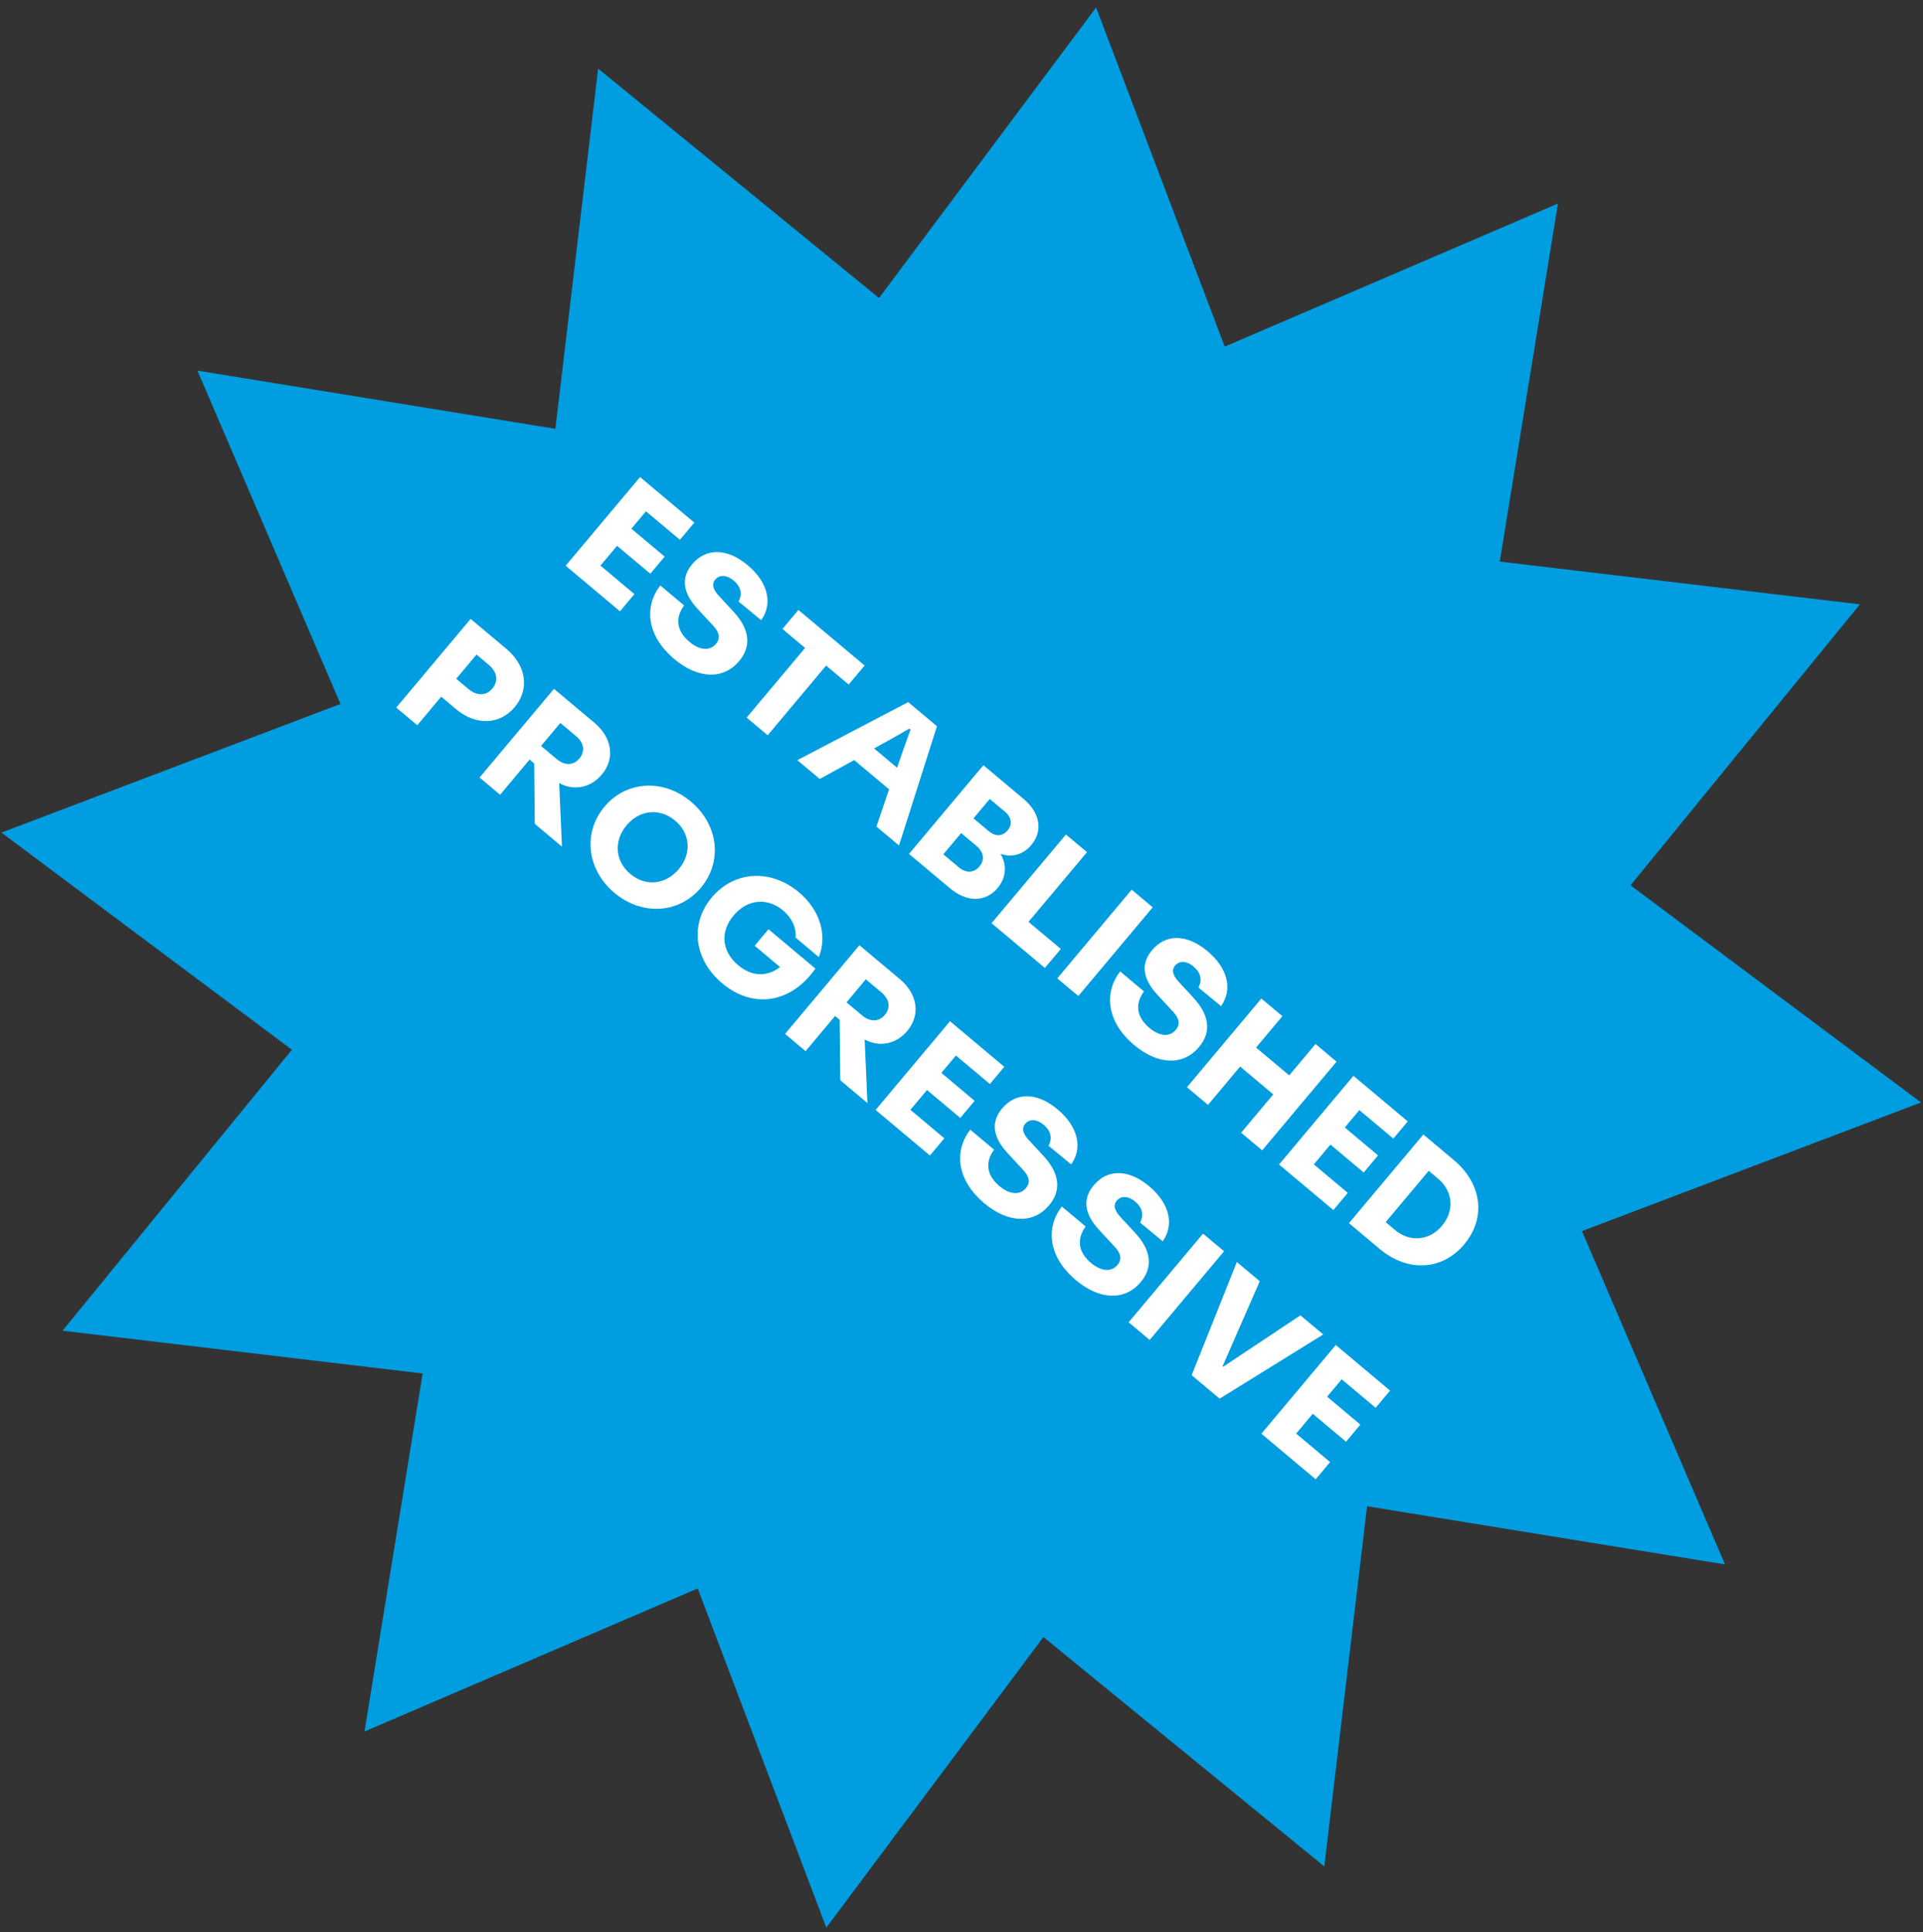<?xml version="1.0" encoding="UTF-8"?>
<svg width="221px" height="222px" viewBox="0 0 221 222" version="1.1" xmlns="http://www.w3.org/2000/svg" xmlns:xlink="http://www.w3.org/1999/xlink">
    <rect x="0" y="0" width="221" height="222" fill="#333333" stroke="none"/>
    <!-- Generator: Sketch 58 (84663) - https://sketch.com -->
    <title>educated-progressives</title>
    <desc>Created with Sketch.</desc>
    <g id="Desktop-Story" stroke="none" stroke-width="1" fill="none" fill-rule="evenodd">
        <g id="Landing---Story" transform="translate(-166, -8302)">
            <g id="6_DEMOGRAPHICS" transform="translate(9, 6847)">
                <g id="educated-progressives" transform="translate(267.5, 1566.532) rotate(40) translate(-267.5, -1566.532) translate(128, 1427.032)">
                    <polygon id="Star" fill="#009DE0" transform="translate(139.237, 139.237) rotate(-17) translate(-139.237, -139.237) " points="139.237 216.738 110.408 246.832 100.487 206.355 60.473 218.002 72.12 177.988 31.643 168.067 61.737 139.237 31.643 110.408 72.12 100.487 60.473 60.473 100.487 72.12 110.408 31.643 139.237 61.737 168.067 31.643 177.988 72.12 218.002 60.473 206.355 100.487 246.832 110.408 216.738 139.237 246.832 168.067 206.355 177.988 218.002 218.002 177.988 206.355 168.067 246.832"></polygon>
                    <path d="M82.885,122.371 L82.885,119.793 L74.74,119.793 L74.74,133.093 L82.885,133.093 L82.885,130.514 L77.791,130.514 L77.791,127.543 L82.783,127.543 L82.783,124.979 L77.791,124.979 L77.791,122.372 L82.885,122.371 Z M91.191,133.282 C94.829,133.282 97.056,131.45 97.056,128.667 C97.056,126.403 95.6,125.077 92.885,124.736 L90.414,124.425 C89.758,124.327 88.933,124.105 88.933,123.264 C88.933,122.487 89.623,121.986 90.602,121.986 C91.703,121.986 92.392,122.491 92.608,123.471 L95.976,123.442 C95.783,121.076 93.75,119.603 90.726,119.603 C87.621,119.603 85.767,121.158 85.767,123.61 C85.767,125.637 87.017,126.816 89.51,127.139 L92.209,127.482 C92.95,127.589 93.743,127.854 93.743,128.873 C93.743,129.978 92.797,130.65 91.254,130.65 C89.357,130.65 88.217,129.644 88.101,127.839 L84.53,127.839 C84.653,130.877 86.977,133.176 90.914,133.279 L91.191,133.282 L91.191,133.282 Z M108.43,119.792 L98.496,119.792 L98.496,122.643 L101.89,122.643 L101.89,133.092 L105.044,133.092 L105.044,122.643 L108.43,122.643 L108.43,119.792 Z M121.366,133.092 L124.748,133.092 L119.282,119.792 L114.972,119.792 L109.499,133.092 L112.857,133.092 L114.498,128.883 L119.726,128.883 L121.366,133.092 Z M117.03,122.034 L117.197,122.034 L117.732,123.484 C117.856,123.818 117.978,124.148 118.089,124.448 L118.839,126.391 L115.385,126.391 L116.132,124.462 L116.683,122.985 L116.683,122.985 L117.03,122.034 Z M134.313,126.333 L134.313,126.323 C135.561,125.855 136.361,124.764 136.361,123.267 C136.361,121.166 134.778,119.793 132.281,119.793 L126.249,119.793 L126.249,133.093 L132.394,133.093 C134.942,133.093 136.567,131.708 136.567,129.56 C136.567,128.059 135.769,126.921 134.498,126.404 L134.313,126.333 Z M131.584,122.292 C132.597,122.292 133.195,122.849 133.195,123.749 C133.195,124.649 132.597,125.203 131.584,125.203 L129.3,125.203 L129.3,122.292 L131.584,122.292 Z M131.594,130.596 L129.3,130.596 L129.3,127.406 L131.606,127.406 C132.703,127.406 133.379,128.003 133.379,128.993 C133.379,129.928 132.777,130.529 131.766,130.59 L131.594,130.596 Z M141.789,130.245 L141.789,119.793 L138.635,119.793 L138.635,133.093 L146.634,133.093 L146.634,130.245 L141.789,130.245 Z M148.496,133.092 L151.65,133.092 L151.65,119.792 L148.496,119.792 L148.496,133.092 Z M160.18,133.282 C163.818,133.282 166.045,131.45 166.045,128.667 C166.045,126.403 164.589,125.077 161.874,124.736 L159.403,124.425 C158.747,124.327 157.922,124.105 157.922,123.264 C157.922,122.487 158.612,121.986 159.591,121.986 C160.692,121.986 161.381,122.491 161.597,123.471 L164.965,123.442 C164.772,121.076 162.739,119.603 159.715,119.603 C156.61,119.603 154.756,121.158 154.756,123.61 C154.756,125.637 156.006,126.816 158.499,127.139 L161.198,127.482 C161.939,127.589 162.732,127.854 162.732,128.873 C162.732,129.978 161.786,130.65 160.243,130.65 C158.346,130.65 157.206,129.644 157.09,127.839 L153.519,127.839 C153.642,130.877 155.966,133.176 159.903,133.279 L160.18,133.282 L160.18,133.282 Z M176.079,119.795 L176.079,124.5 L171.106,124.5 L171.106,119.795 L167.952,119.795 L167.952,133.095 L171.106,133.095 L171.106,127.351 L176.079,127.351 L176.079,133.095 L179.233,133.095 L179.233,119.795 L176.079,119.795 Z M189.912,122.371 L189.912,119.793 L181.767,119.793 L181.767,133.093 L189.912,133.093 L189.912,130.514 L184.818,130.514 L184.818,127.543 L189.81,127.543 L189.81,124.979 L184.818,124.979 L184.818,122.372 L189.912,122.371 Z M196.832,119.792 L192.253,119.792 L192.253,133.092 L196.832,133.092 C201.059,133.092 203.963,130.385 203.963,126.442 C203.963,122.5 201.059,119.792 196.832,119.792 Z M196.818,130.293 L195.408,130.293 L195.408,122.592 L196.818,122.592 C199.04,122.592 200.636,124.184 200.636,126.442 C200.636,128.63 199.138,130.193 197.024,130.288 L196.818,130.293 Z M75.686,144.792 L70.302,144.792 L70.302,158.092 L73.456,158.092 L73.456,153.815 L75.686,153.815 C78.651,153.815 80.694,151.98 80.697,149.303 C80.7,146.701 78.766,144.893 75.925,144.797 L75.686,144.792 Z M75.256,151.129 L73.456,151.129 L73.456,147.497 L75.256,147.497 C76.566,147.497 77.355,148.179 77.355,149.311 C77.355,150.393 76.636,151.065 75.431,151.124 L75.256,151.129 Z M91.084,158.092 L95.163,158.092 L90.225,152.705 C92.124,152.307 93.344,150.795 93.342,148.799 C93.34,146.383 91.522,144.793 88.857,144.793 L82.804,144.793 L82.804,158.093 L85.882,158.093 L85.882,152.818 L86.567,152.816 L91.084,158.092 Z M85.882,147.321 L88.22,147.321 C89.442,147.321 90.184,147.98 90.184,149.042 C90.184,150.106 89.442,150.775 88.22,150.775 L85.882,150.775 L85.882,147.321 Z M103.193,158.282 C107.324,158.282 110.426,155.347 110.426,151.442 C110.426,147.538 107.324,144.602 103.193,144.602 C99.055,144.602 95.953,147.538 95.953,151.442 C95.953,155.347 99.055,158.282 103.193,158.282 Z M103.193,155.445 C100.899,155.445 99.273,153.784 99.273,151.443 C99.273,149.101 100.899,147.441 103.193,147.441 C105.488,147.441 107.106,149.101 107.106,151.443 C107.106,153.784 105.488,155.445 103.193,155.445 Z M126.48,150.105 L119.445,150.105 L119.445,152.579 L123.255,152.579 C122.851,154.419 121.489,155.511 119.43,155.511 C116.934,155.511 115.356,153.907 115.356,151.474 C115.356,148.992 116.997,147.375 119.343,147.375 C120.693,147.375 121.818,147.93 122.443,148.836 L125.92,148.836 C125.077,146.213 122.497,144.603 119.37,144.603 C115.192,144.603 112.102,147.479 112.102,151.498 C112.102,155.456 115.098,158.282 119.363,158.282 C123.959,158.282 126.797,155.01 126.5,150.369 L126.48,150.105 L126.48,150.105 Z M136.912,158.092 L140.991,158.092 L136.053,152.705 C137.952,152.307 139.172,150.795 139.17,148.799 C139.168,146.383 137.35,144.793 134.685,144.793 L128.632,144.793 L128.632,158.093 L131.71,158.093 L131.71,152.818 L132.395,152.816 L136.912,158.092 Z M131.71,147.321 L134.048,147.321 C135.27,147.321 136.012,147.98 136.012,149.042 C136.012,150.106 135.27,150.775 134.048,150.775 L131.71,150.775 L131.71,147.321 Z M150.363,147.371 L150.363,144.793 L142.218,144.793 L142.218,158.093 L150.363,158.093 L150.363,155.514 L145.27,155.514 L145.27,152.543 L150.261,152.543 L150.261,149.979 L145.27,149.979 L145.27,147.372 L150.363,147.371 Z M158.67,158.282 C162.307,158.282 164.534,156.45 164.534,153.667 C164.534,151.403 163.078,150.077 160.364,149.736 L157.892,149.425 C157.236,149.327 156.411,149.105 156.411,148.264 C156.411,147.487 157.101,146.986 158.081,146.986 C159.182,146.986 159.871,147.491 160.086,148.471 L163.454,148.442 C163.261,146.076 161.229,144.603 158.205,144.603 C155.1,144.603 153.246,146.158 153.246,148.61 C153.246,150.637 154.495,151.816 156.988,152.139 L159.688,152.482 C160.429,152.589 161.222,152.854 161.222,153.873 C161.222,154.978 160.275,155.65 158.733,155.65 C156.836,155.65 155.696,154.644 155.58,152.839 L152.009,152.839 C152.132,155.877 154.456,158.176 158.393,158.279 L158.67,158.282 L158.67,158.282 Z M172.407,158.282 C176.044,158.282 178.271,156.45 178.271,153.667 C178.271,151.403 176.815,150.077 174.101,149.736 L171.629,149.425 C170.973,149.327 170.148,149.105 170.148,148.264 C170.148,147.487 170.838,146.986 171.818,146.986 C172.919,146.986 173.608,147.491 173.823,148.471 L177.191,148.442 C176.998,146.076 174.966,144.603 171.942,144.603 C168.837,144.603 166.983,146.158 166.983,148.61 C166.983,150.637 168.232,151.816 170.725,152.139 L173.425,152.482 C174.166,152.589 174.959,152.854 174.959,153.873 C174.959,154.978 174.012,155.65 172.47,155.65 C170.573,155.65 169.433,154.644 169.317,152.839 L165.746,152.839 C165.869,155.877 168.193,158.176 172.13,158.279 L172.407,158.282 L172.407,158.282 Z M180.178,158.092 L183.332,158.092 L183.332,144.792 L180.178,144.792 L180.178,158.092 Z M194.787,144.792 L191.783,155.023 L191.694,155.023 L188.688,144.792 L185.25,144.792 L189.63,158.092 L193.827,158.092 L198.207,144.792 L194.787,144.792 Z M208.237,147.371 L203.144,147.372 L203.144,149.979 L208.135,149.979 L208.135,152.543 L203.144,152.543 L203.144,155.514 L208.237,155.514 L208.237,158.093 L200.092,158.093 L200.092,144.793 L208.237,144.793 L208.237,147.371 Z" id="ESTABLISHEDPROGRESSIVE" fill="#FFFFFF" fill-rule="nonzero"></path>
                </g>
            </g>
        </g>
    </g>
</svg>